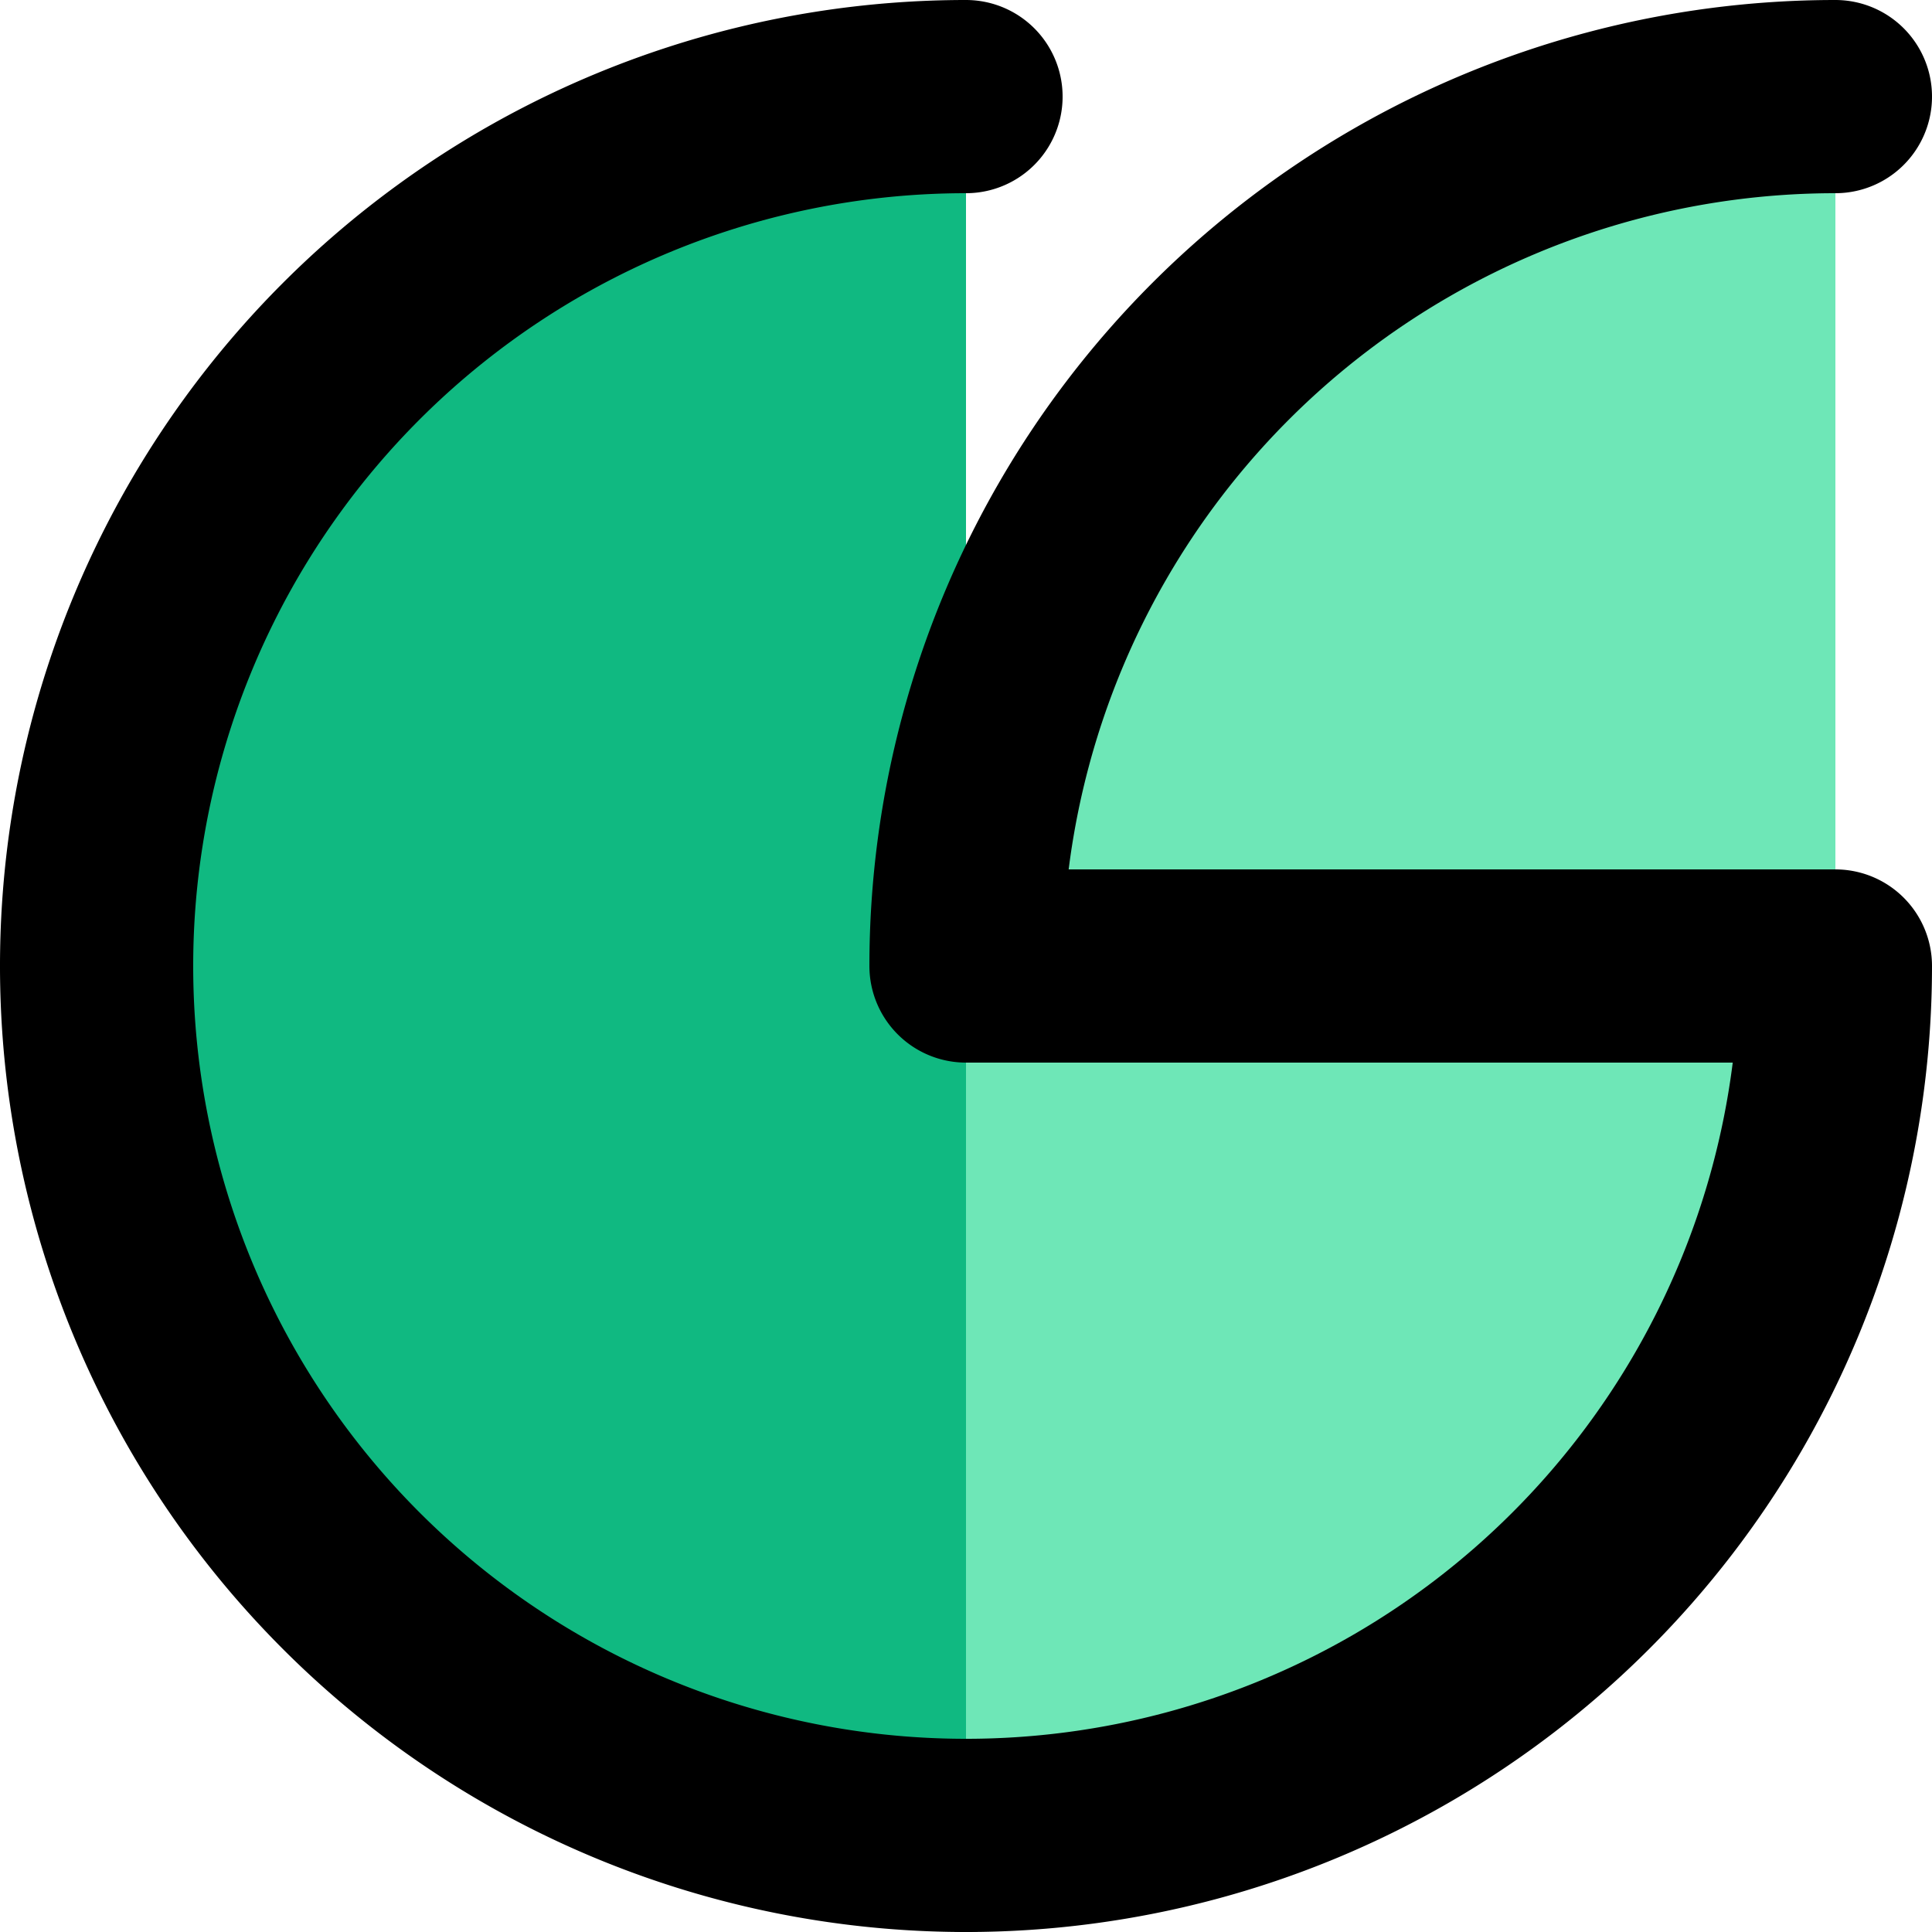<svg xmlns="http://www.w3.org/2000/svg" preserveAspectRatio="xMidYMid meet" viewBox="0 0 16 16" height="16" width="16"
    stroke="#000" fill="none">
    <path d="M8 0.8a7.2 7.2 0 1 0 0 14.4" fill="#10b981" stroke-linecap="round" stroke-linejoin="round"
        stroke-width="1.6" />
    <g stroke="none" fill="#6ee7b7">
        <path d="M8 15.2a7.2 7.2 0 0 0 7.2-7.2h-7.2" />
        <path d="M8 8a7.2 7.2 0 0 1 7.2-7.2v7.2" />
    </g>
    <path d="M8 15.2a7.2 7.2 0 0 0 7.2-7.2h-7.2a7.2 7.2 0 0 1 7.2-7.2" stroke-linecap="round" stroke-linejoin="round"
        stroke-width="1.6" />
</svg>
